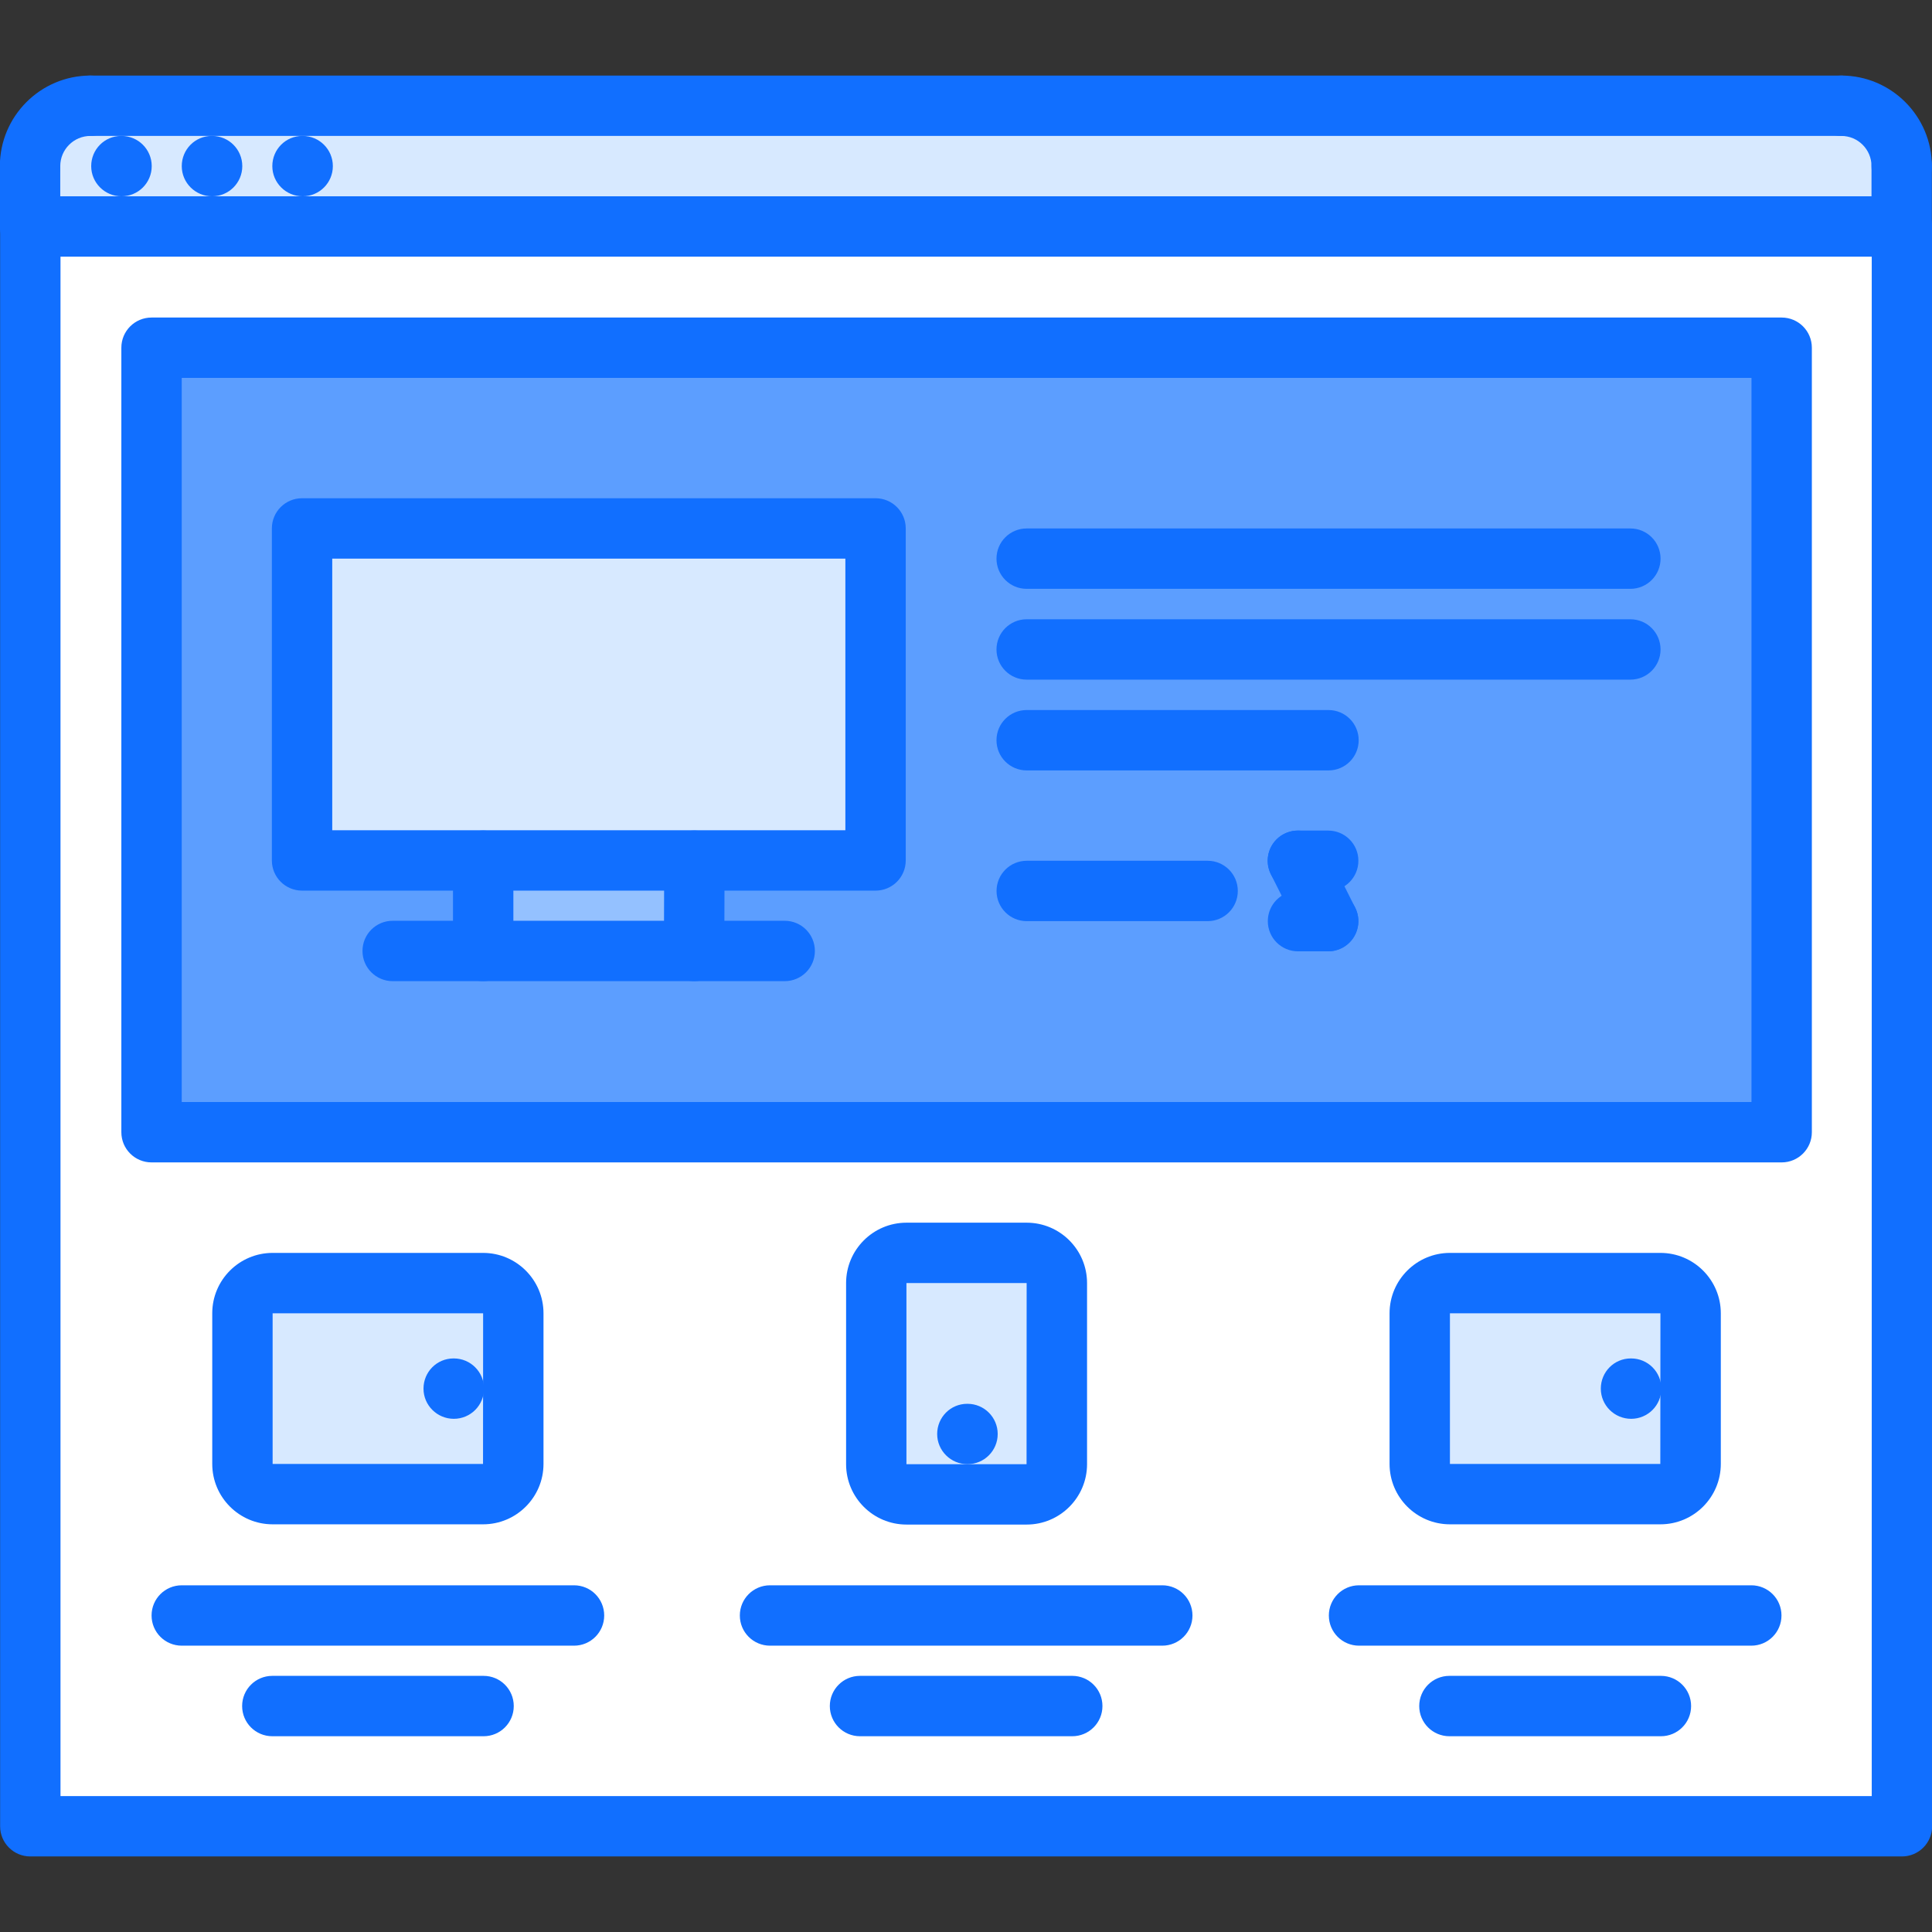 <svg id="icons" enable-background="new 0 0 64 64" height="512" viewBox="0 0 64 64" width="512" xmlns="http://www.w3.org/2000/svg"><rect x="0" y="0" width="64" height="64" fill="#333333" stroke="none"/><path d="m62.995 7.505h-61.99v52.99h62v-52.99z" fill="#fff"/><path d="m5.024 11.515h54v25.99h-54z" fill="#5c9eff"/><path d="m62.995 7.505h-61.99-.01v-2c0-1.11.899-2 2-2h58c1.109 0 2 .89 2 2z" fill="#d7e9ff"/><path d="m23.005 28.505v.01l-.01 2.99h-6.99v-2.99-.01z" fill="#94c1ff"/><path d="m29.005 17.505v11h-6-7-6v-11z" fill="#d7e9ff"/><path d="m56.005 43.505v4.99c0 .55-.45 1-1 1h-6.97c-.55 0-1-.45-1-1v-4.99c0-.55.45-1 1-1h6.97c.55 0 1 .45 1 1z" fill="#d7e9ff"/><path d="m35.015 42.505v6c0 .55-.45 1-1 1h-3.979c-.55 0-1-.45-1-1v-6c0-.55.45-1 1-1h3.979c.549 0 1 .45 1 1z" fill="#d7e9ff"/><path d="m17.005 43.505v4.99c0 .55-.45 1-1 1h-6.97c-.55 0-1-.45-1-1v-4.99c0-.55.45-1 1-1h6.97c.55 0 1 .45 1 1z" fill="#d7e9ff"/><g fill="#116fff"><path d="m4.026 6.503c-.553 0-1.005-.447-1.005-1s.442-1 .994-1h.011c.552 0 1 .447 1 1s-.448 1-1 1z"/><path d="m7.026 6.503c-.553 0-1.005-.447-1.005-1s.442-1 .994-1h.011c.552 0 1 .447 1 1s-.448 1-1 1z"/><path d="m10.026 6.503c-.553 0-1.005-.447-1.005-1s.442-1 .994-1h.011c.552 0 1 .447 1 1s-.448 1-1 1z"/><path d="m63.004 61.497h-62c-.553 0-1-.447-1-1v-52.994c0-.553.447-1 1-1h62c.553 0 1 .447 1 1v52.994c0 .553-.447 1-1 1zm-61-2h60v-50.994h-60v50.994z"/><path d="m.996 6.503c-.553 0-1-.447-1-1 0-1.654 1.346-3 3-3 .553 0 1 .447 1 1s-.447 1-1 1c-.552 0-1 .448-1 1 0 .553-.447 1-1 1z"/><path d="m.996 8.503c-.553 0-1-.447-1-1v-2c0-.553.447-1 1-1s1 .447 1 1v2c0 .553-.447 1-1 1z"/><path d="m62.996 6.503c-.553 0-1-.447-1-1 0-.552-.448-1-1-1-.553 0-1-.447-1-1s.447-1 1-1c1.654 0 3 1.346 3 3 0 .553-.447 1-1 1z"/><path d="m62.996 8.503c-.553 0-1-.447-1-1v-2c0-.553.447-1 1-1s1 .447 1 1v2c0 .553-.447 1-1 1z"/><path d="m60.996 4.503h-58c-.553 0-1-.447-1-1s.447-1 1-1h58c.553 0 1 .447 1 1s-.447 1-1 1z"/><path d="m19.016 54.515h-12.995c-.553 0-1-.447-1-1s.447-1 1-1h12.994c.553 0 1 .447 1 1s-.447 1-.999 1z"/><path d="m58.014 54.515h-12.994c-.553 0-1-.447-1-1s.447-1 1-1h12.994c.553 0 1 .447 1 1s-.448 1-1 1z"/><path d="m38.502 54.515h-12.994c-.553 0-1-.447-1-1s.447-1 1-1h12.994c.553 0 1 .447 1 1s-.447 1-1 1z"/><path d="m35.52 57.515h-7.031c-.553 0-1-.447-1-1s.447-1 1-1h7.031c.553 0 1 .447 1 1s-.448 1-1 1z"/><path d="m55.02 57.515h-7.006c-.553 0-1-.447-1-1s.447-1 1-1h7.006c.553 0 1 .447 1 1s-.448 1-1 1z"/><path d="m16.02 57.515h-6.999c-.553 0-1-.447-1-1s.447-1 1-1h6.998c.553 0 1 .447 1 1s-.447 1-.999 1z"/><path d="m59.02 38.506h-54c-.553 0-1-.447-1-1v-25.987c0-.553.447-1 1-1h54c.553 0 1 .447 1 1v25.987c0 .553-.448 1-1 1zm-53-2h52v-23.987h-52z"/><path d="m54.008 19.506h-19.998c-.553 0-1-.447-1-1s.447-1 1-1h19.998c.553 0 1 .447 1 1s-.447 1-1 1z"/><path d="m54.008 22.514h-19.998c-.553 0-1-.447-1-1s.447-1 1-1h19.998c.553 0 1 .447 1 1s-.447 1-1 1z"/><path d="m44.008 25.521h-9.998c-.553 0-1-.447-1-1s.447-1 1-1h9.998c.553 0 1 .447 1 1s-.447 1-1 1z"/><path d="m40.004 30.514h-5.992c-.553 0-1-.447-1-1s.447-1 1-1h5.992c.553 0 1 .447 1 1s-.447 1-1 1z"/><path d="m43.998 29.514h-1.004c-.553 0-1-.447-1-1s.447-1 1-1h1.004c.553 0 1 .447 1 1s-.447 1-1 1z"/><path d="m43.999 31.514c-.366 0-.719-.202-.895-.552l-1.004-2c-.248-.493-.049-1.094.445-1.342.495-.247 1.094-.048 1.342.445l1.004 2c.248.493.049 1.094-.445 1.342-.143.072-.297.107-.447.107z"/><path d="m43.998 31.514h-1c-.553 0-1-.447-1-1s.447-1 1-1h1c.553 0 1 .447 1 1s-.447 1-1 1z"/><path d="m29.004 29.503h-18.998c-.553 0-1-.447-1-1v-10.998c0-.553.447-1 1-1h18.998c.553 0 1 .447 1 1v10.998c0 .553-.447 1-1 1zm-17.998-2h16.998v-8.998h-16.998z"/><path d="m16.006 32.502c-.553 0-1-.447-1-1v-2.989c0-.553.447-1 1-1s1 .447 1 1v2.989c0 .553-.447 1-1 1z"/><path d="m22.994 32.502c-.001 0-.002 0-.003 0-.552-.001-.998-.45-.997-1.003l.008-2.989c.001-.551.449-.997 1-.997h.003c.552.001.998.45.997 1.003l-.008 2.989c-.001.551-.449.997-1 .997z"/><path d="m25.994 32.502h-12.986c-.553 0-1-.447-1-1s.447-1 1-1h12.986c.553 0 1 .447 1 1s-.447 1-1 1z"/><path d="m16.004 50.495h-6.973c-1.103 0-2-.897-2-2v-4.991c0-1.103.897-2 2-2h6.973c1.103 0 2 .897 2 2v4.991c0 1.103-.898 2-2 2zm0-2v1zm-6.973-4.991v4.991h6.97l.003-4.991z"/><path d="m15.034 47c-.553 0-1.005-.447-1.005-1s.442-1 .994-1h.011c.552 0 1 .447 1 1s-.448 1-1 1z"/><path d="m55.004 50.495h-6.973c-1.103 0-2-.897-2-2v-4.991c0-1.103.897-2 2-2h6.973c1.103 0 2 .897 2 2v4.991c0 1.103-.898 2-2 2zm0-2v1zm-6.973-4.991v4.991h6.969l.004-4.991z"/><path d="m54.034 47c-.553 0-1.005-.447-1.005-1s.442-1 .994-1h.011c.552 0 1 .447 1 1s-.448 1-1 1z"/><path d="m34.01 50.503h-3.982c-1.103 0-2-.897-2-2v-6c0-1.103.897-2 2-2h3.982c1.103 0 2 .897 2 2v6c0 1.102-.898 2-2 2zm0-2v1zm-3.983-6v6h3.979l.003-6z"/><path d="m32.05 48.503c-.553 0-1.005-.447-1.005-1s.442-1 .994-1h.011c.552 0 1 .447 1 1s-.448 1-1 1z"/></g></svg>